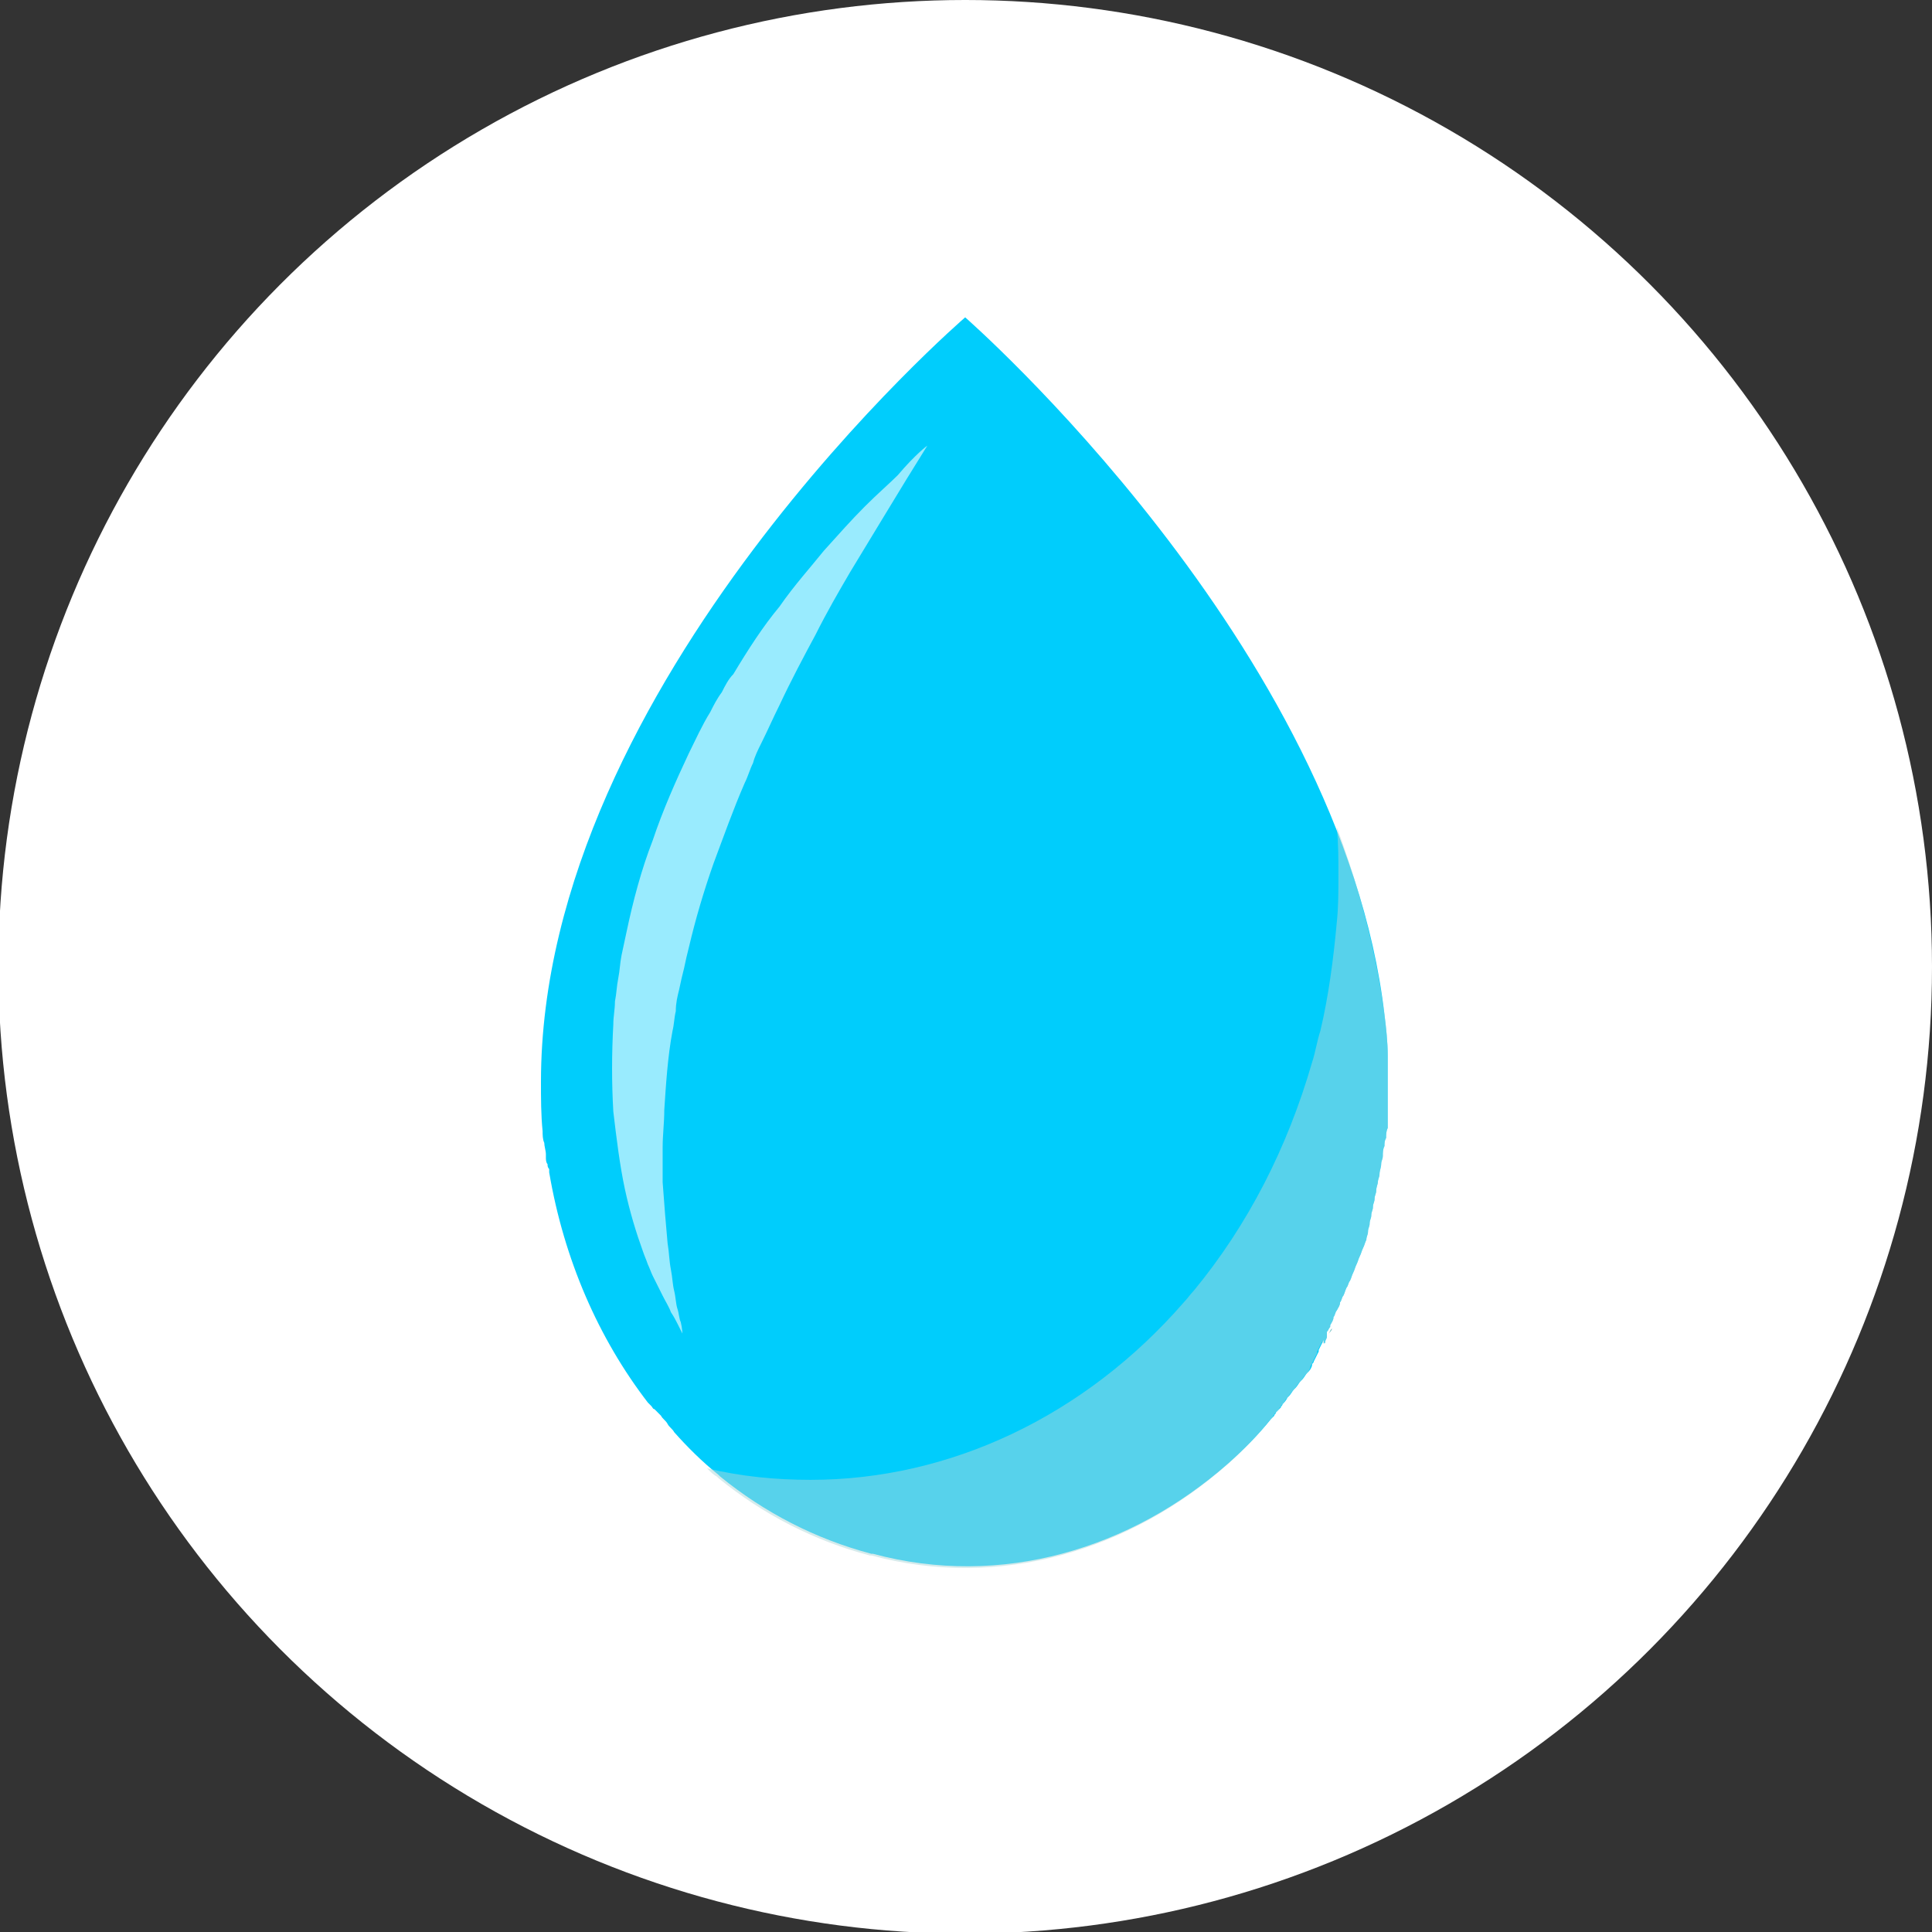 <?xml version="1.0" encoding="utf-8"?>
<!-- Generator: Adobe Illustrator 19.0.0, SVG Export Plug-In . SVG Version: 6.00 Build 0)  -->
<svg version="1.1" id="Layer_1" xmlns="http://www.w3.org/2000/svg" xmlns:xlink="http://www.w3.org/1999/xlink" x="0px" y="0px"
	 viewBox="-57.6 26.8 117.5 117.5" style="enable-background:new -57.6 26.8 117.5 117.5;" xml:space="preserve">
<rect x="-57.6" y="26.8" width="117.5" height="117.5" fill="#333333" stroke="none"/>
<style type="text/css">
	.st0{fill:#FFFFFF;}
	.st1{fill:#2EA5A9;}
	.st2{fill:#00CDFC;}
	.st3{opacity:0.5;}
	.st4{fill:#ADD7D9;}
	.st5{opacity:0.6;fill:#FFFFFF;}
</style>
<g>
	<g id="XMLID_1243_">
		<circle id="XMLID_1244_" class="st0" cx="1.1" cy="85.6" r="58.8"/>
	</g>
	<g id="XMLID_1236_">
		<g id="XMLID_3627_">
			<path id="XMLID_1210_" class="st1" d="M23.4,107.6c-0.1,0.1-0.1,0.2-0.2,0.3C23.3,107.8,23.4,107.7,23.4,107.6z"/>
			<path id="XMLID_3629_" class="st2" d="M23,108.4c0-0.1,0.1-0.2,0.1-0.3c0,0,0-0.1,0-0.1c0,0,0-0.1,0-0.1c0,0,0,0,0-0.1
				c0,0,0,0,0,0c0.1-0.1,0.1-0.2,0.2-0.3c0,0,0,0,0,0c0,0,0,0,0,0c0,0,0,0,0-0.1c0.1-0.2,0.2-0.3,0.2-0.5c0.1-0.1,0.1-0.3,0.2-0.4
				c0.1-0.2,0.2-0.3,0.2-0.5c0.1-0.1,0.1-0.3,0.2-0.4c0.1-0.2,0.1-0.3,0.2-0.5c0.1-0.1,0.1-0.3,0.2-0.4c0.1-0.2,0.1-0.3,0.2-0.5
				c0.1-0.2,0.1-0.3,0.2-0.5c0.1-0.2,0.1-0.3,0.2-0.5c0.1-0.2,0.1-0.3,0.2-0.5c0.1-0.2,0.1-0.3,0.2-0.5c0-0.2,0.1-0.3,0.1-0.5
				c0-0.2,0.1-0.3,0.1-0.5c0-0.2,0.1-0.3,0.1-0.5c0-0.2,0.1-0.3,0.1-0.5c0-0.2,0.1-0.3,0.1-0.5c0-0.2,0.1-0.3,0.1-0.5
				c0-0.2,0.1-0.4,0.1-0.5c0-0.2,0.1-0.3,0.1-0.5c0-0.2,0.1-0.4,0.1-0.6c0-0.2,0.1-0.3,0.1-0.5c0-0.2,0-0.4,0.1-0.6
				c0-0.2,0-0.3,0.1-0.5c0-0.2,0-0.4,0.1-0.6c0-0.2,0-0.3,0-0.5c0-0.2,0-0.5,0-0.7c0-0.1,0-0.3,0-0.4c0-0.4,0-0.7,0-1.1
				c0-0.6,0-1.1,0-1.7l0,0c0-0.8-0.1-1.7-0.2-2.5l0,0C24,66.1,1.1,46.1,1.1,46.1s-25.8,22.2-25.8,46.5c0,0,0,0,0,0c0,1,0,2,0.1,3
				l0,0c0,0.2,0,0.5,0.1,0.7c0,0,0,0,0,0c0,0.2,0.1,0.5,0.1,0.7c0,0.1,0,0.1,0,0.2c0,0.1,0,0.3,0.1,0.4c0,0.1,0,0.2,0.1,0.3
				c0,0.1,0,0.1,0,0.2c0.9,5.3,3,10.1,6,14c0.1,0.1,0.1,0.1,0.2,0.2c0.1,0.1,0.1,0.2,0.2,0.2c0.1,0.1,0.2,0.2,0.3,0.3
				c0,0,0.1,0.1,0.1,0.1c0.1,0.2,0.3,0.3,0.4,0.5c0,0,0,0,0,0c0.1,0.2,0.3,0.3,0.4,0.5c0,0,0,0,0,0c0.8,0.9,1.7,1.8,2.7,2.6
				c0,0,0.1,0.1,0.1,0.1c0,0,0,0,0,0c2.7,2.2,5.8,3.8,9.2,4.7c0,0,0,0,0.1,0c7.8,2.1,15.7-0.3,21.6-5.5l0,0c0.9-0.8,1.8-1.7,2.6-2.7
				c0.1-0.1,0.1-0.1,0.2-0.2c0-0.1,0.1-0.1,0.1-0.2c0.1-0.1,0.2-0.2,0.3-0.3c0-0.1,0.1-0.1,0.1-0.2c0.1-0.1,0.2-0.2,0.3-0.4
				c0,0,0.1-0.1,0.1-0.1c0.1-0.1,0.2-0.3,0.3-0.4c0,0,0.1-0.1,0.1-0.1c0.1-0.1,0.2-0.3,0.3-0.4c0,0,0.1-0.1,0.1-0.1
				c0.1-0.1,0.2-0.3,0.3-0.4c0,0,0.1-0.1,0.1-0.1c0.1-0.1,0.2-0.3,0.2-0.4c0-0.1,0.1-0.1,0.1-0.2c0,0,0,0,0,0
				c0.1-0.2,0.2-0.4,0.3-0.6c0,0,0,0,0-0.1c0.1-0.2,0.2-0.4,0.3-0.6c0,0,0,0,0,0C22.9,108.6,23,108.5,23,108.4z M23.7,107
				C23.7,107,23.7,107,23.7,107C23.7,107,23.7,107.1,23.7,107C23.7,107.1,23.7,107,23.7,107z"/>
		</g>
		<g id="XMLID_1282_" class="st3">
			<path id="XMLID_1059_" class="st4" d="M23.4,107.6c-0.1,0.1-0.1,0.2-0.2,0.3C23.3,107.8,23.4,107.7,23.4,107.6z"/>
			<path id="XMLID_2624_" class="st4" d="M23,108.4c0-0.1,0.1-0.2,0.1-0.3c0,0,0-0.1,0-0.1c0,0,0-0.1,0-0.1c0,0,0,0,0-0.1
				c0,0,0,0,0,0c0.1-0.1,0.1-0.2,0.2-0.3c0,0,0,0,0,0c0,0,0,0,0,0c0,0,0,0,0-0.1c0.1-0.2,0.2-0.3,0.2-0.5c0.1-0.1,0.1-0.3,0.2-0.4
				c0.1-0.2,0.2-0.3,0.2-0.5c0.1-0.1,0.1-0.3,0.2-0.4c0.1-0.2,0.1-0.3,0.2-0.5c0.1-0.1,0.1-0.3,0.2-0.4c0.1-0.2,0.1-0.3,0.2-0.5
				c0.1-0.2,0.1-0.3,0.2-0.5c0.1-0.2,0.1-0.3,0.2-0.5c0.1-0.2,0.1-0.3,0.2-0.5c0.1-0.2,0.1-0.3,0.2-0.5c0-0.2,0.1-0.3,0.1-0.5
				c0-0.2,0.1-0.3,0.1-0.5c0-0.2,0.1-0.3,0.1-0.5c0-0.2,0.1-0.3,0.1-0.5c0-0.2,0.1-0.3,0.1-0.5c0-0.2,0.1-0.3,0.1-0.5
				c0-0.2,0.1-0.4,0.1-0.5c0-0.2,0.1-0.3,0.1-0.5c0-0.2,0.1-0.4,0.1-0.6c0-0.2,0.1-0.3,0.1-0.5c0-0.2,0-0.4,0.1-0.6
				c0-0.2,0-0.3,0.1-0.5c0-0.2,0-0.4,0.1-0.6c0-0.2,0-0.3,0-0.5c0-0.2,0-0.5,0-0.7c0-0.1,0-0.3,0-0.4c0-0.4,0-0.7,0-1.1
				c0-0.6,0-1.1,0-1.7l0,0c0-0.8-0.1-1.7-0.2-2.5l0,0c-0.5-3.8-1.5-7.6-2.9-11.4c0.1,1,0.1,1.9,0.1,2.9c0,1,0,2-0.1,2.9
				c-0.2,2.2-0.5,4.5-1,6.6c-0.2,0.6-0.3,1.3-0.5,1.9c-1.5,5.2-3.9,9.9-7.2,13.9c-0.2,0.2-0.4,0.5-0.6,0.7
				c-6,6.9-14.2,10.8-22.7,10.8c-2.1,0-4.2-0.2-6.3-0.7c0.2,0.2,0.4,0.4,0.6,0.5c0,0,0.1,0.1,0.1,0.1c0,0,0,0,0,0
				c2.7,2.2,5.8,3.8,9.2,4.7c0,0,0,0,0.1,0c7.8,2.1,15.7-0.3,21.6-5.5l0,0c0.9-0.8,1.8-1.7,2.6-2.7c0.1-0.1,0.1-0.1,0.2-0.2
				c0-0.1,0.1-0.1,0.1-0.2c0.1-0.1,0.2-0.2,0.3-0.3c0-0.1,0.1-0.1,0.1-0.2c0.1-0.1,0.2-0.2,0.3-0.4c0,0,0.1-0.1,0.1-0.1
				c0.1-0.1,0.2-0.3,0.3-0.4c0,0,0.1-0.1,0.1-0.1c0.1-0.1,0.2-0.3,0.3-0.4c0,0,0.1-0.1,0.1-0.1c0.1-0.1,0.2-0.3,0.3-0.4
				c0,0,0.1-0.1,0.1-0.1c0.1-0.1,0.2-0.3,0.2-0.4c0-0.1,0.1-0.1,0.1-0.2c0,0,0,0,0,0c0.1-0.2,0.2-0.4,0.3-0.6c0,0,0,0,0-0.1
				c0.1-0.2,0.2-0.4,0.3-0.6c0,0,0,0,0,0C22.9,108.6,23,108.5,23,108.4z M23.7,107C23.7,107,23.7,107,23.7,107
				C23.7,107,23.7,107.1,23.7,107C23.7,107.1,23.7,107,23.7,107z"/>
		</g>
		<path id="XMLID_803_" class="st5" d="M-1.2,53.9c0,0-0.5,0.8-1.3,2.1c-0.8,1.3-2,3.3-3.4,5.6C-6.6,62.8-7.3,64-8,65.4
			c-0.7,1.3-1.5,2.8-2.2,4.3c-0.4,0.8-0.7,1.5-1.1,2.3c-0.2,0.4-0.4,0.8-0.5,1.2c-0.2,0.4-0.3,0.8-0.5,1.2c-0.7,1.6-1.3,3.3-1.9,4.9
			c-0.6,1.7-1.1,3.4-1.5,5.1c-0.1,0.4-0.2,0.8-0.3,1.3c-0.1,0.4-0.2,0.8-0.3,1.3c-0.1,0.4-0.2,0.8-0.2,1.3c-0.1,0.4-0.1,0.8-0.2,1.2
			c-0.3,1.6-0.4,3.3-0.5,4.8c0,0.8-0.1,1.5-0.1,2.3c0,0.4,0,0.7,0,1.1c0,0.4,0,0.7,0,1c0.1,1.4,0.2,2.6,0.3,3.7
			c0.1,0.6,0.1,1.1,0.2,1.6c0.1,0.5,0.1,0.9,0.2,1.3c0.1,0.4,0.1,0.8,0.2,1.1c0.1,0.3,0.1,0.6,0.2,0.8c0.1,0.4,0.1,0.7,0.1,0.7
			s-0.1-0.2-0.3-0.6c-0.1-0.2-0.2-0.4-0.4-0.7c-0.1-0.3-0.3-0.6-0.5-1c-0.2-0.4-0.4-0.8-0.6-1.2c-0.1-0.2-0.2-0.5-0.3-0.7
			c-0.1-0.3-0.2-0.5-0.3-0.8c-0.4-1.1-0.8-2.4-1.1-3.8c-0.3-1.4-0.5-3-0.7-4.7c-0.1-1.7-0.1-3.5,0-5.3c0-0.5,0.1-0.9,0.1-1.4
			c0.1-0.5,0.1-0.9,0.2-1.4c0.1-0.5,0.1-0.9,0.2-1.4c0.1-0.5,0.2-0.9,0.3-1.4c0.4-1.9,0.9-3.8,1.6-5.6c0.6-1.8,1.4-3.6,2.2-5.3
			c0.4-0.8,0.8-1.7,1.3-2.5c0.2-0.4,0.4-0.8,0.7-1.2c0.2-0.4,0.4-0.8,0.7-1.1c0.9-1.5,1.8-2.9,2.8-4.1c0.9-1.3,1.9-2.4,2.7-3.4
			c0.9-1,1.7-1.9,2.5-2.7c0.8-0.8,1.5-1.4,2-1.9C-1.9,54.4-1.2,53.9-1.2,53.9z"/>
	</g>
</g>
</svg>
